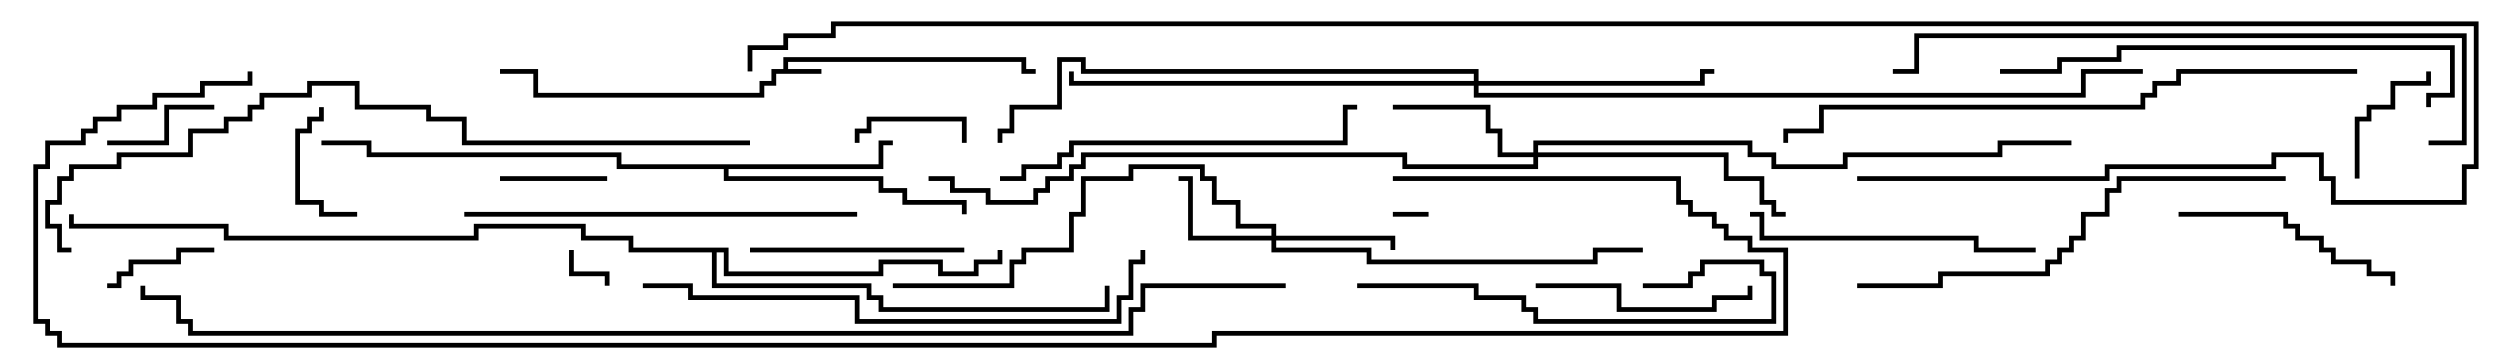 <svg version="1.1" width="105" height="15" xmlns="http://www.w3.org/2000/svg"><path d="M32.9,2.9L32.9,2.4L43.1,2.4L43.1,2.9L43.5,2.9L43.5,3.1L42.9,3.1L42.9,2.6L33.1,2.6L33.1,2.9L34.5,2.9L34.5,3.1L32.6,3.1L32.6,3.6L32.1,3.6L32.1,4.1L22.4,4.1L22.4,3.1L21,3.1L21,2.9L22.6,2.9L22.6,3.9L31.9,3.9L31.9,3.4L32.4,3.4L32.4,2.9z" stroke="none"/><path d="M36.9,6.9L36.9,5.9L37.5,5.9L37.5,6.1L37.1,6.1L37.1,7.1L30.6,7.1L30.6,7.4L37.1,7.4L37.1,7.9L38.1,7.9L38.1,8.4L40.6,8.4L40.6,9L40.4,9L40.4,8.6L37.9,8.6L37.9,8.1L36.9,8.1L36.9,7.6L30.4,7.6L30.4,7.1L25.9,7.1L25.9,6.6L15.4,6.6L15.4,6.1L13.5,6.1L13.5,5.9L15.6,5.9L15.6,6.4L26.1,6.4L26.1,6.9z" stroke="none"/><path d="M30.6,10.4L30.6,11.4L36.9,11.4L36.9,10.9L39.6,10.9L39.6,11.4L40.9,11.4L40.9,10.9L41.9,10.9L41.9,10.5L42.1,10.5L42.1,11.1L41.1,11.1L41.1,11.6L39.4,11.6L39.4,11.1L37.1,11.1L37.1,11.6L30.4,11.6L30.4,10.6L30.1,10.6L30.1,11.9L36.6,11.9L36.6,12.4L37.1,12.4L37.1,12.9L46.4,12.9L46.4,12L46.6,12L46.6,13.1L36.9,13.1L36.9,12.6L36.4,12.6L36.4,12.1L29.9,12.1L29.9,10.6L26.4,10.6L26.4,10.1L24.4,10.1L24.4,9.6L20.1,9.6L20.1,10.1L9.4,10.1L9.4,9.6L2.9,9.6L2.9,9L3.1,9L3.1,9.4L9.6,9.4L9.6,9.9L19.9,9.9L19.9,9.4L24.6,9.4L24.6,9.9L26.6,9.9L26.6,10.4z" stroke="none"/><path d="M53.4,9.9L53.4,9.6L51.9,9.6L51.9,8.6L50.9,8.6L50.9,7.6L50.4,7.6L50.4,7.1L47.6,7.1L47.6,7.6L45.6,7.6L45.6,9.1L45.1,9.1L45.1,10.6L43.1,10.6L43.1,11.1L42.6,11.1L42.6,12.1L37.5,12.1L37.5,11.9L42.4,11.9L42.4,10.9L42.9,10.9L42.9,10.4L44.9,10.4L44.9,8.9L45.4,8.9L45.4,7.4L47.4,7.4L47.4,6.9L50.6,6.9L50.6,7.4L51.1,7.4L51.1,8.4L52.1,8.4L52.1,9.4L53.6,9.4L53.6,9.9L58.6,9.9L58.6,10.5L58.4,10.5L58.4,10.1L53.6,10.1L53.6,10.4L57.6,10.4L57.6,10.9L66.9,10.9L66.9,10.4L69,10.4L69,10.6L67.1,10.6L67.1,11.1L57.4,11.1L57.4,10.6L53.4,10.6L53.4,10.1L49.9,10.1L49.9,7.6L49.5,7.6L49.5,7.4L50.1,7.4L50.1,9.9z" stroke="none"/><path d="M64.4,6.4L64.4,5.9L73.6,5.9L73.6,6.4L74.6,6.4L74.6,6.9L77.4,6.9L77.4,6.4L83.9,6.4L83.9,5.9L87,5.9L87,6.1L84.1,6.1L84.1,6.6L77.6,6.6L77.6,7.1L74.4,7.1L74.4,6.6L73.4,6.6L73.4,6.1L64.6,6.1L64.6,6.4L72.6,6.4L72.6,7.4L74.1,7.4L74.1,8.4L74.6,8.4L74.6,8.9L75,8.9L75,9.1L74.4,9.1L74.4,8.6L73.9,8.6L73.9,7.6L72.4,7.6L72.4,6.6L64.6,6.6L64.6,7.1L58.9,7.1L58.9,6.6L45.6,6.6L45.6,7.1L45.1,7.1L45.1,7.6L44.1,7.6L44.1,8.1L43.6,8.1L43.6,8.6L41.4,8.6L41.4,8.1L39.9,8.1L39.9,7.6L39,7.6L39,7.4L40.1,7.4L40.1,7.9L41.6,7.9L41.6,8.4L43.4,8.4L43.4,7.9L43.9,7.9L43.9,7.4L44.9,7.4L44.9,6.9L45.4,6.9L45.4,6.4L59.1,6.4L59.1,6.9L64.4,6.9L64.4,6.6L62.9,6.6L62.9,5.6L62.4,5.6L62.4,4.6L58.5,4.6L58.5,4.4L62.6,4.4L62.6,5.4L63.1,5.4L63.1,6.4z" stroke="none"/><path d="M61.9,3.4L61.9,3.1L45.4,3.1L45.4,2.6L44.6,2.6L44.6,4.6L42.6,4.6L42.6,5.6L42.1,5.6L42.1,6L41.9,6L41.9,5.4L42.4,5.4L42.4,4.4L44.4,4.4L44.4,2.4L45.6,2.4L45.6,2.9L62.1,2.9L62.1,3.4L71.4,3.4L71.4,2.9L72,2.9L72,3.1L71.6,3.1L71.6,3.6L62.1,3.6L62.1,3.9L87.4,3.9L87.4,2.9L90,2.9L90,3.1L87.6,3.1L87.6,4.1L61.9,4.1L61.9,3.6L44.9,3.6L44.9,3L45.1,3L45.1,3.4z" stroke="none"/><path d="M58.5,9.1L58.5,8.9L60,8.9L60,9.1z" stroke="none"/><path d="M23.9,10.5L24.1,10.5L24.1,11.4L25.6,11.4L25.6,12L25.4,12L25.4,11.6L23.9,11.6z" stroke="none"/><path d="M21,7.6L21,7.4L25.5,7.4L25.5,7.6z" stroke="none"/><path d="M36.1,6L35.9,6L35.9,5.4L36.4,5.4L36.4,4.9L40.6,4.9L40.6,6L40.4,6L40.4,5.1L36.6,5.1L36.6,5.6L36.1,5.6z" stroke="none"/><path d="M15,8.9L15,9.1L13.4,9.1L13.4,8.6L12.4,8.6L12.4,5.4L12.9,5.4L12.9,4.9L13.4,4.9L13.4,4.5L13.6,4.5L13.6,5.1L13.1,5.1L13.1,5.6L12.6,5.6L12.6,8.4L13.6,8.4L13.6,8.9z" stroke="none"/><path d="M4.5,12.1L4.5,11.9L4.9,11.9L4.9,11.4L5.4,11.4L5.4,10.9L7.4,10.9L7.4,10.4L9,10.4L9,10.6L7.6,10.6L7.6,11.1L5.6,11.1L5.6,11.6L5.1,11.6L5.1,12.1z" stroke="none"/><path d="M4.5,6.1L4.5,5.9L6.9,5.9L6.9,4.4L9,4.4L9,4.6L7.1,4.6L7.1,6.1z" stroke="none"/><path d="M99.1,7.5L98.9,7.5L98.9,4.9L99.4,4.9L99.4,4.4L100.4,4.4L100.4,3.4L101.9,3.4L101.9,3L102.1,3L102.1,3.6L100.6,3.6L100.6,4.6L99.6,4.6L99.6,5.1L99.1,5.1z" stroke="none"/><path d="M64.5,12.1L64.5,11.9L68.1,11.9L68.1,12.9L71.9,12.9L71.9,12.4L73.4,12.4L73.4,12L73.6,12L73.6,12.6L72.1,12.6L72.1,13.1L67.9,13.1L67.9,12.1z" stroke="none"/><path d="M40.5,10.4L40.5,10.6L31.5,10.6L31.5,10.4z" stroke="none"/><path d="M91.5,9.1L91.5,8.9L96.1,8.9L96.1,9.4L96.6,9.4L96.6,9.9L97.6,9.9L97.6,10.4L98.1,10.4L98.1,10.9L99.6,10.9L99.6,11.4L100.6,11.4L100.6,12L100.4,12L100.4,11.6L99.4,11.6L99.4,11.1L97.9,11.1L97.9,10.6L97.4,10.6L97.4,10.1L96.4,10.1L96.4,9.6L95.9,9.6L95.9,9.1z" stroke="none"/><path d="M57,12.1L57,11.9L62.1,11.9L62.1,12.4L64.1,12.4L64.1,12.9L64.6,12.9L64.6,13.4L74.4,13.4L74.4,11.6L73.9,11.6L73.9,11.1L71.6,11.1L71.6,11.6L71.1,11.6L71.1,12.1L69,12.1L69,11.9L70.9,11.9L70.9,11.4L71.4,11.4L71.4,10.9L74.1,10.9L74.1,11.4L74.6,11.4L74.6,13.6L64.4,13.6L64.4,13.1L63.9,13.1L63.9,12.6L61.9,12.6L61.9,12.1z" stroke="none"/><path d="M73.5,9.1L73.5,8.9L74.1,8.9L74.1,9.9L83.1,9.9L83.1,10.4L85.5,10.4L85.5,10.6L82.9,10.6L82.9,10.1L73.9,10.1L73.9,9.1z" stroke="none"/><path d="M42,7.6L42,7.4L42.9,7.4L42.9,6.9L44.4,6.9L44.4,6.4L44.9,6.4L44.9,5.9L56.4,5.9L56.4,4.4L57,4.4L57,4.6L56.6,4.6L56.6,6.1L45.1,6.1L45.1,6.6L44.6,6.6L44.6,7.1L43.1,7.1L43.1,7.6z" stroke="none"/><path d="M19.5,9.1L19.5,8.9L36,8.9L36,9.1z" stroke="none"/><path d="M102.1,4.5L101.9,4.5L101.9,3.9L102.9,3.9L102.9,2.1L89.1,2.1L89.1,2.6L86.6,2.6L86.6,3.1L84,3.1L84,2.9L86.4,2.9L86.4,2.4L88.9,2.4L88.9,1.9L103.1,1.9L103.1,4.1L102.1,4.1z" stroke="none"/><path d="M96,7.4L96,7.6L89.1,7.6L89.1,8.1L88.6,8.1L88.6,9.1L87.6,9.1L87.6,10.1L87.1,10.1L87.1,10.6L86.6,10.6L86.6,11.1L86.1,11.1L86.1,11.6L81.6,11.6L81.6,12.1L78,12.1L78,11.9L81.4,11.9L81.4,11.4L85.9,11.4L85.9,10.9L86.4,10.9L86.4,10.4L86.9,10.4L86.9,9.9L87.4,9.9L87.4,8.9L88.4,8.9L88.4,7.9L88.9,7.9L88.9,7.4z" stroke="none"/><path d="M27,12.1L27,11.9L29.1,11.9L29.1,12.4L36.1,12.4L36.1,13.4L46.9,13.4L46.9,12.4L47.4,12.4L47.4,10.9L47.9,10.9L47.9,10.5L48.1,10.5L48.1,11.1L47.6,11.1L47.6,12.6L47.1,12.6L47.1,13.6L35.9,13.6L35.9,12.6L28.9,12.6L28.9,12.1z" stroke="none"/><path d="M102,6.1L102,5.9L103.4,5.9L103.4,1.6L80.6,1.6L80.6,3.1L79.5,3.1L79.5,2.9L80.4,2.9L80.4,1.4L103.6,1.4L103.6,6.1z" stroke="none"/><path d="M99,2.9L99,3.1L91.6,3.1L91.6,3.6L90.6,3.6L90.6,4.1L90.1,4.1L90.1,4.6L76.6,4.6L76.6,5.6L75.1,5.6L75.1,6L74.9,6L74.9,5.4L76.4,5.4L76.4,4.4L89.9,4.4L89.9,3.9L90.4,3.9L90.4,3.4L91.4,3.4L91.4,2.9z" stroke="none"/><path d="M31.5,5.9L31.5,6.1L19.4,6.1L19.4,5.1L17.9,5.1L17.9,4.6L14.9,4.6L14.9,3.6L13.1,3.6L13.1,4.1L11.1,4.1L11.1,4.6L10.6,4.6L10.6,5.1L9.6,5.1L9.6,5.6L8.1,5.6L8.1,6.6L5.1,6.6L5.1,7.1L3.1,7.1L3.1,7.6L2.6,7.6L2.6,8.6L2.1,8.6L2.1,9.4L2.6,9.4L2.6,10.4L3,10.4L3,10.6L2.4,10.6L2.4,9.6L1.9,9.6L1.9,8.4L2.4,8.4L2.4,7.4L2.9,7.4L2.9,6.9L4.9,6.9L4.9,6.4L7.9,6.4L7.9,5.4L9.4,5.4L9.4,4.9L10.4,4.9L10.4,4.4L10.9,4.4L10.9,3.9L12.9,3.9L12.9,3.4L15.1,3.4L15.1,4.4L18.1,4.4L18.1,4.9L19.6,4.9L19.6,5.9z" stroke="none"/><path d="M78,7.6L78,7.4L88.4,7.4L88.4,6.9L95.4,6.9L95.4,6.4L97.6,6.4L97.6,7.4L98.1,7.4L98.1,8.4L103.4,8.4L103.4,6.9L103.9,6.9L103.9,1.1L35.1,1.1L35.1,1.6L33.1,1.6L33.1,2.1L31.6,2.1L31.6,3L31.4,3L31.4,1.9L32.9,1.9L32.9,1.4L34.9,1.4L34.9,0.9L104.1,0.9L104.1,7.1L103.6,7.1L103.6,8.6L97.9,8.6L97.9,7.6L97.4,7.6L97.4,6.6L95.6,6.6L95.6,7.1L88.6,7.1L88.6,7.6z" stroke="none"/><path d="M54,11.9L54,12.1L48.1,12.1L48.1,13.1L47.6,13.1L47.6,14.1L7.9,14.1L7.9,13.6L7.4,13.6L7.4,12.6L5.9,12.6L5.9,12L6.1,12L6.1,12.4L7.6,12.4L7.6,13.4L8.1,13.4L8.1,13.9L47.4,13.9L47.4,12.9L47.9,12.9L47.9,11.9z" stroke="none"/><path d="M58.5,7.6L58.5,7.4L70.6,7.4L70.6,8.4L71.1,8.4L71.1,8.9L72.1,8.9L72.1,9.4L72.6,9.4L72.6,9.9L73.6,9.9L73.6,10.4L75.1,10.4L75.1,14.1L51.1,14.1L51.1,14.6L2.4,14.6L2.4,14.1L1.9,14.1L1.9,13.6L1.4,13.6L1.4,6.9L1.9,6.9L1.9,5.9L3.4,5.9L3.4,5.4L3.9,5.4L3.9,4.9L4.9,4.9L4.9,4.4L6.4,4.4L6.4,3.9L8.4,3.9L8.4,3.4L10.4,3.4L10.4,3L10.6,3L10.6,3.6L8.6,3.6L8.6,4.1L6.6,4.1L6.6,4.6L5.1,4.6L5.1,5.1L4.1,5.1L4.1,5.6L3.6,5.6L3.6,6.1L2.1,6.1L2.1,7.1L1.6,7.1L1.6,13.4L2.1,13.4L2.1,13.9L2.6,13.9L2.6,14.4L50.9,14.4L50.9,13.9L74.9,13.9L74.9,10.6L73.4,10.6L73.4,10.1L72.4,10.1L72.4,9.6L71.9,9.6L71.9,9.1L70.9,9.1L70.9,8.6L70.4,8.6L70.4,7.6z" stroke="none"/></svg>